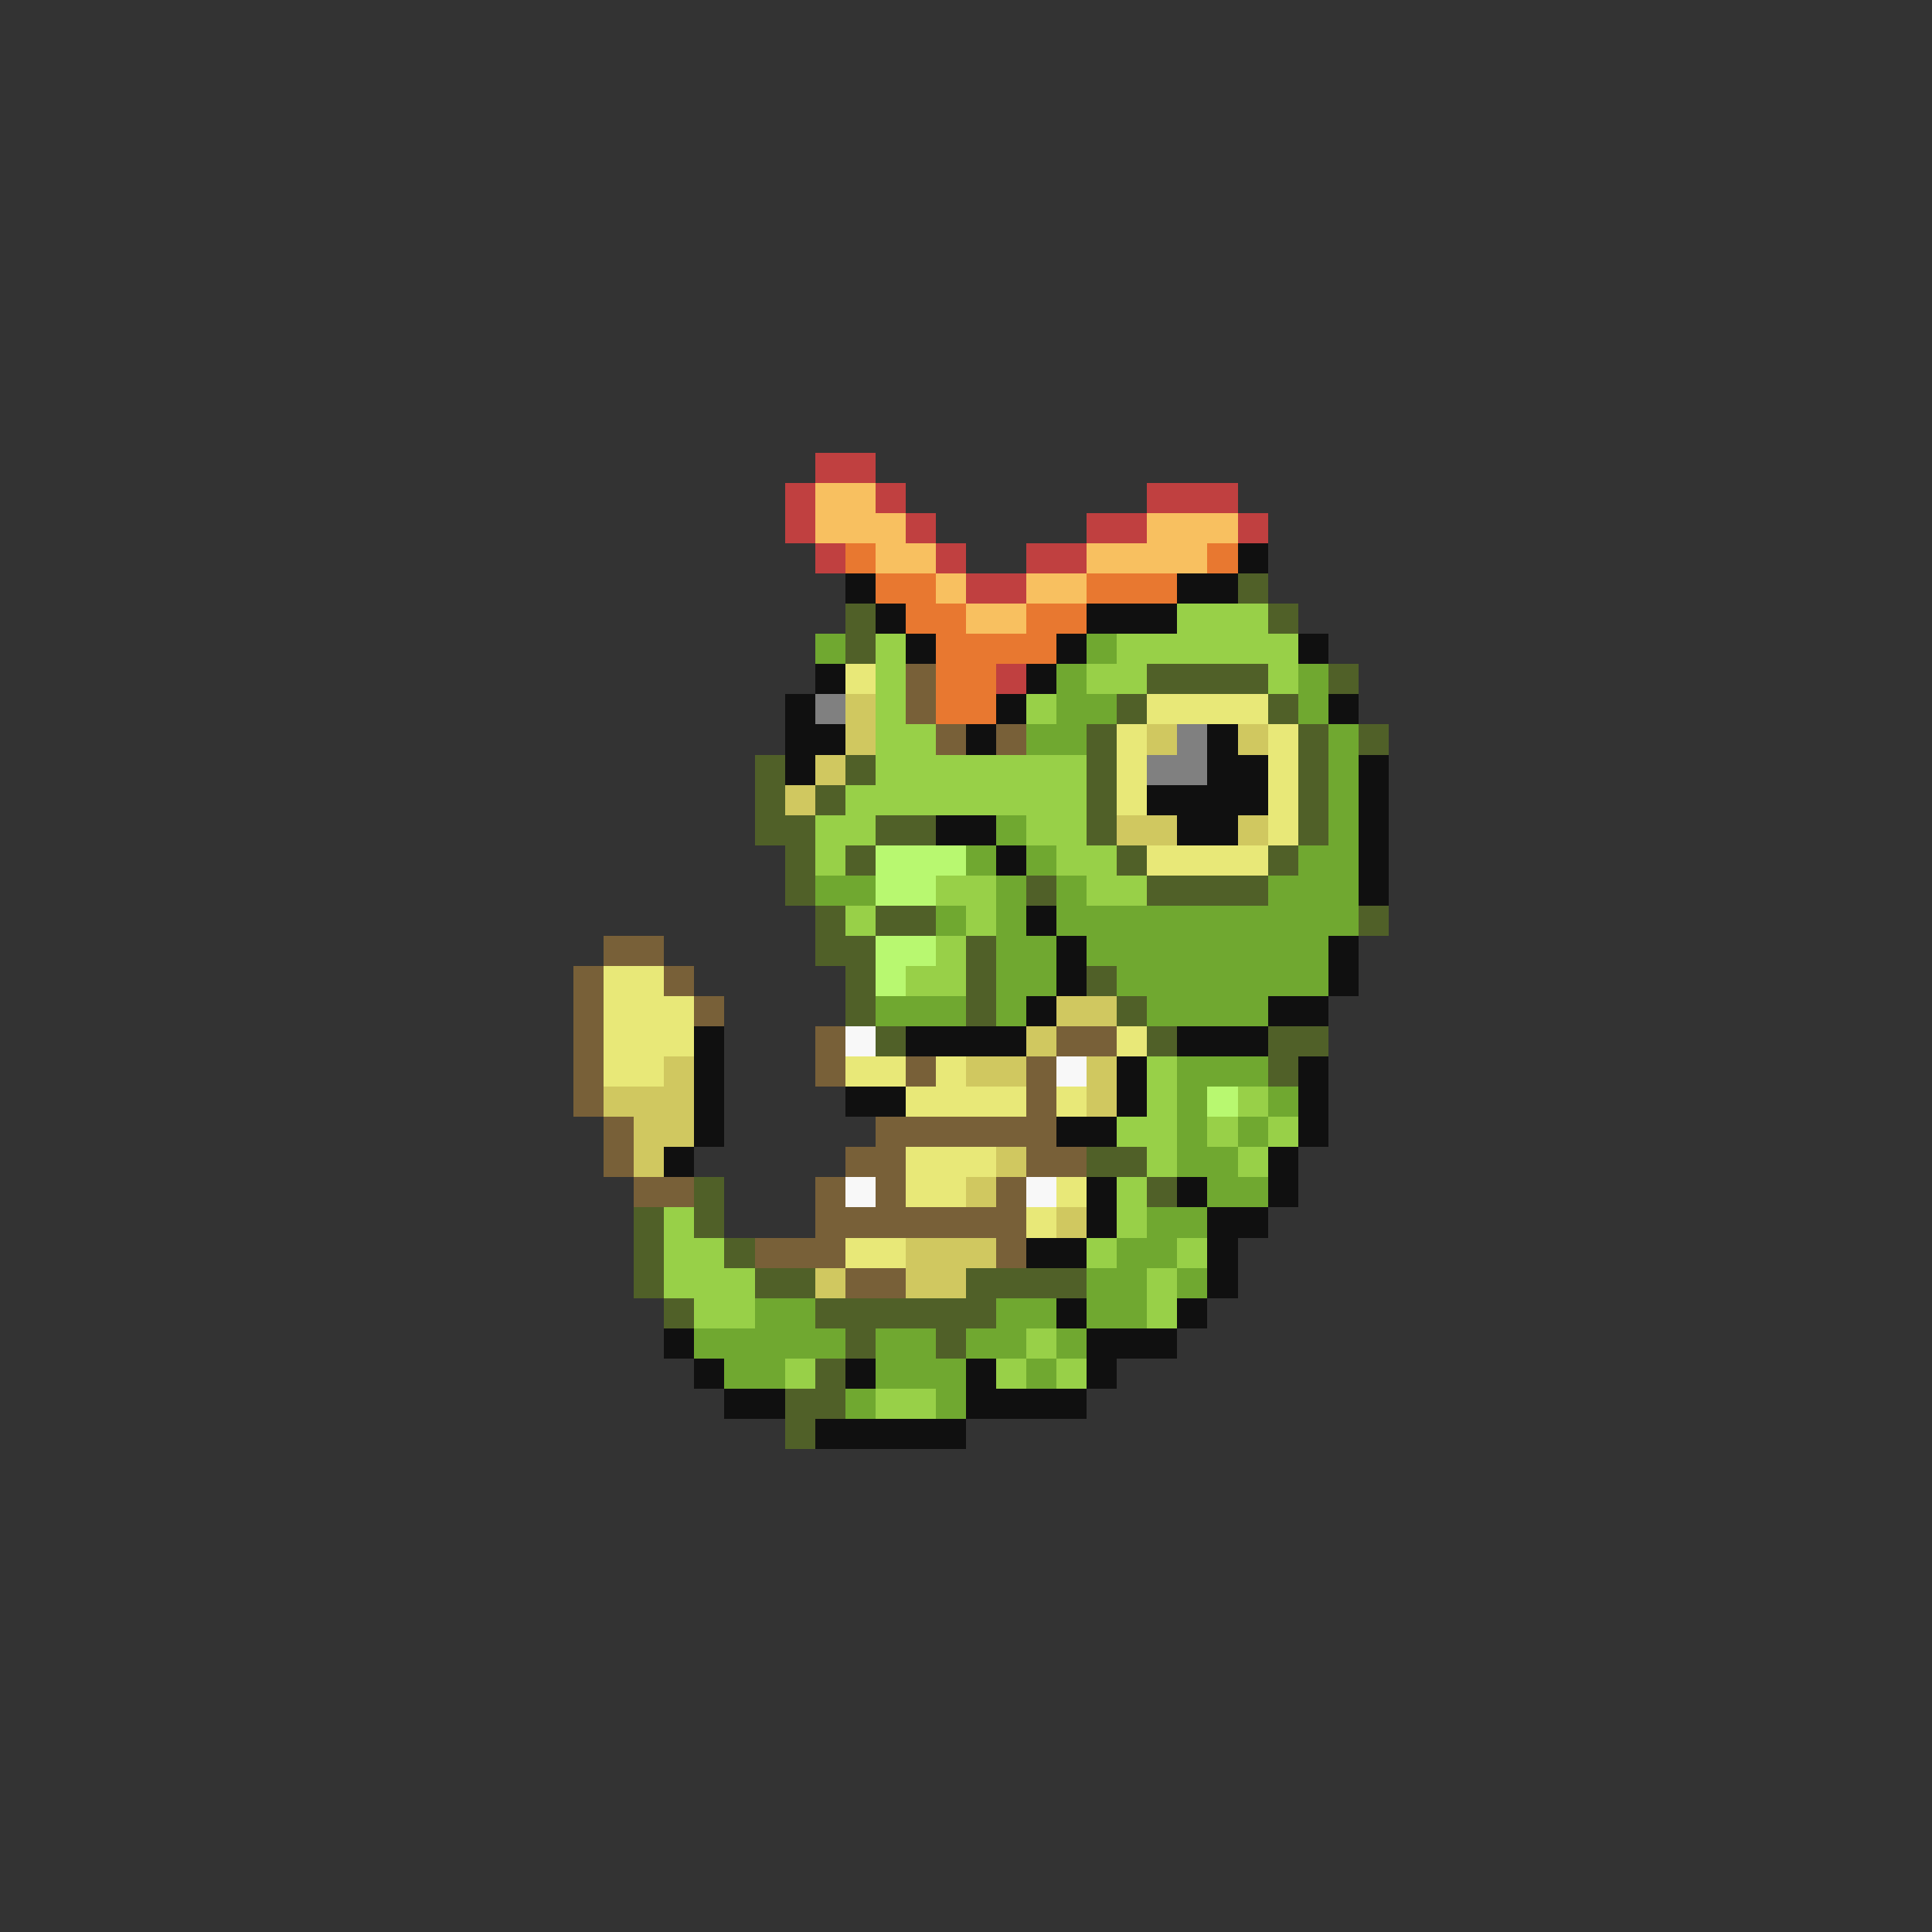 <svg xmlns="http://www.w3.org/2000/svg" viewBox="0 -0.5 64 64" shape-rendering="crispEdges">
<rect x="0" y="-0.5" width="64" height="64" fill="#333333" stroke="none"/>
<path stroke="#c04040" d="M27 15h2M26 16h1M29 16h1M38 16h3M26 17h1M30 17h1M36 17h2M41 17h1M27 18h1M31 18h1M34 18h2M32 19h2M33 22h1" />
<path stroke="#f8c060" d="M27 16h2M27 17h3M38 17h3M29 18h2M36 18h4M31 19h1M34 19h2M32 20h2" />
<path stroke="#e87830" d="M28 18h1M40 18h1M29 19h2M36 19h3M30 20h2M34 20h2M31 21h4M31 22h2M31 23h2" />
<path stroke="#101010" d="M41 18h1M28 19h1M39 19h2M29 20h1M36 20h3M30 21h1M35 21h1M43 21h1M27 22h1M34 22h1M26 23h1M33 23h1M44 23h1M26 24h2M32 24h1M40 24h1M26 25h1M40 25h2M45 25h1M38 26h4M45 26h1M31 27h2M39 27h2M45 27h1M33 28h1M45 28h1M45 29h1M34 30h1M35 31h1M44 31h1M35 32h1M44 32h1M34 33h1M42 33h2M23 34h1M30 34h4M39 34h3M23 35h1M37 35h1M43 35h1M23 36h1M28 36h2M37 36h1M43 36h1M23 37h1M35 37h2M43 37h1M22 38h1M42 38h1M36 39h1M39 39h1M42 39h1M36 40h1M40 40h2M34 41h2M40 41h1M40 42h1M35 43h1M39 43h1M22 44h1M36 44h3M23 45h1M28 45h1M32 45h1M36 45h1M24 46h2M32 46h4M27 47h5" />
<path stroke="#506028" d="M41 19h1M28 20h1M42 20h1M28 21h1M38 22h4M44 22h1M37 23h1M42 23h1M36 24h1M43 24h1M45 24h1M25 25h1M28 25h1M36 25h1M43 25h1M25 26h1M27 26h1M36 26h1M43 26h1M25 27h2M29 27h2M36 27h1M43 27h1M26 28h1M28 28h1M37 28h1M42 28h1M26 29h1M34 29h1M38 29h4M27 30h1M29 30h2M45 30h1M27 31h2M32 31h1M28 32h1M32 32h1M36 32h1M28 33h1M32 33h1M37 33h1M29 34h1M38 34h1M42 34h2M42 35h1M36 38h2M23 39h1M38 39h1M21 40h1M23 40h1M21 41h1M24 41h1M21 42h1M25 42h2M32 42h4M22 43h1M27 43h6M28 44h1M31 44h1M27 45h1M26 46h2M26 47h1" />
<path stroke="#98d048" d="M39 20h3M29 21h1M37 21h6M29 22h1M36 22h2M42 22h1M29 23h1M34 23h1M29 24h2M29 25h7M28 26h8M27 27h2M34 27h2M27 28h1M35 28h2M31 29h2M36 29h2M28 30h1M32 30h1M31 31h1M30 32h2M38 35h1M38 36h1M41 36h1M37 37h2M40 37h1M42 37h1M38 38h1M41 38h1M37 39h1M22 40h1M37 40h1M22 41h2M36 41h1M39 41h1M22 42h3M38 42h1M23 43h2M38 43h1M34 44h1M26 45h1M33 45h1M35 45h1M29 46h2" />
<path stroke="#70a830" d="M27 21h1M36 21h1M35 22h1M43 22h1M35 23h2M43 23h1M34 24h2M44 24h1M44 25h1M44 26h1M33 27h1M44 27h1M32 28h1M34 28h1M43 28h2M27 29h2M33 29h1M35 29h1M42 29h3M31 30h1M33 30h1M35 30h10M33 31h2M36 31h8M33 32h2M37 32h7M29 33h3M33 33h1M38 33h4M39 35h3M39 36h1M42 36h1M39 37h1M41 37h1M39 38h2M40 39h2M38 40h2M37 41h2M36 42h2M39 42h1M25 43h2M33 43h2M36 43h2M23 44h5M29 44h2M32 44h2M35 44h1M24 45h2M29 45h3M34 45h1M28 46h1M31 46h1" />
<path stroke="#e8e878" d="M28 22h1M38 23h4M37 24h1M42 24h1M37 25h1M42 25h1M37 26h1M42 26h1M42 27h1M38 28h4M20 32h2M20 33h3M20 34h3M37 34h1M20 35h2M28 35h2M31 35h1M30 36h4M35 36h1M30 38h3M30 39h2M35 39h1M34 40h1M28 41h2" />
<path stroke="#786038" d="M30 22h1M30 23h1M31 24h1M33 24h1M20 31h2M19 32h1M22 32h1M19 33h1M23 33h1M19 34h1M27 34h1M35 34h2M19 35h1M27 35h1M30 35h1M34 35h1M19 36h1M34 36h1M20 37h1M29 37h6M20 38h1M28 38h2M34 38h2M21 39h2M27 39h1M29 39h1M33 39h1M27 40h7M25 41h3M33 41h1M28 42h2" />
<path stroke="#808080" d="M27 23h1M39 24h1M38 25h2" />
<path stroke="#d0c860" d="M28 23h1M28 24h1M38 24h1M41 24h1M27 25h1M26 26h1M37 27h2M41 27h1M35 33h2M34 34h1M22 35h1M32 35h2M36 35h1M20 36h3M36 36h1M21 37h2M21 38h1M33 38h1M32 39h1M35 40h1M30 41h3M27 42h1M30 42h2" />
<path stroke="#b8f870" d="M29 28h3M29 29h2M29 31h2M29 32h1M40 36h1" />
<path stroke="#f8f8f8" d="M28 34h1M35 35h1M28 39h1M34 39h1" />
</svg>